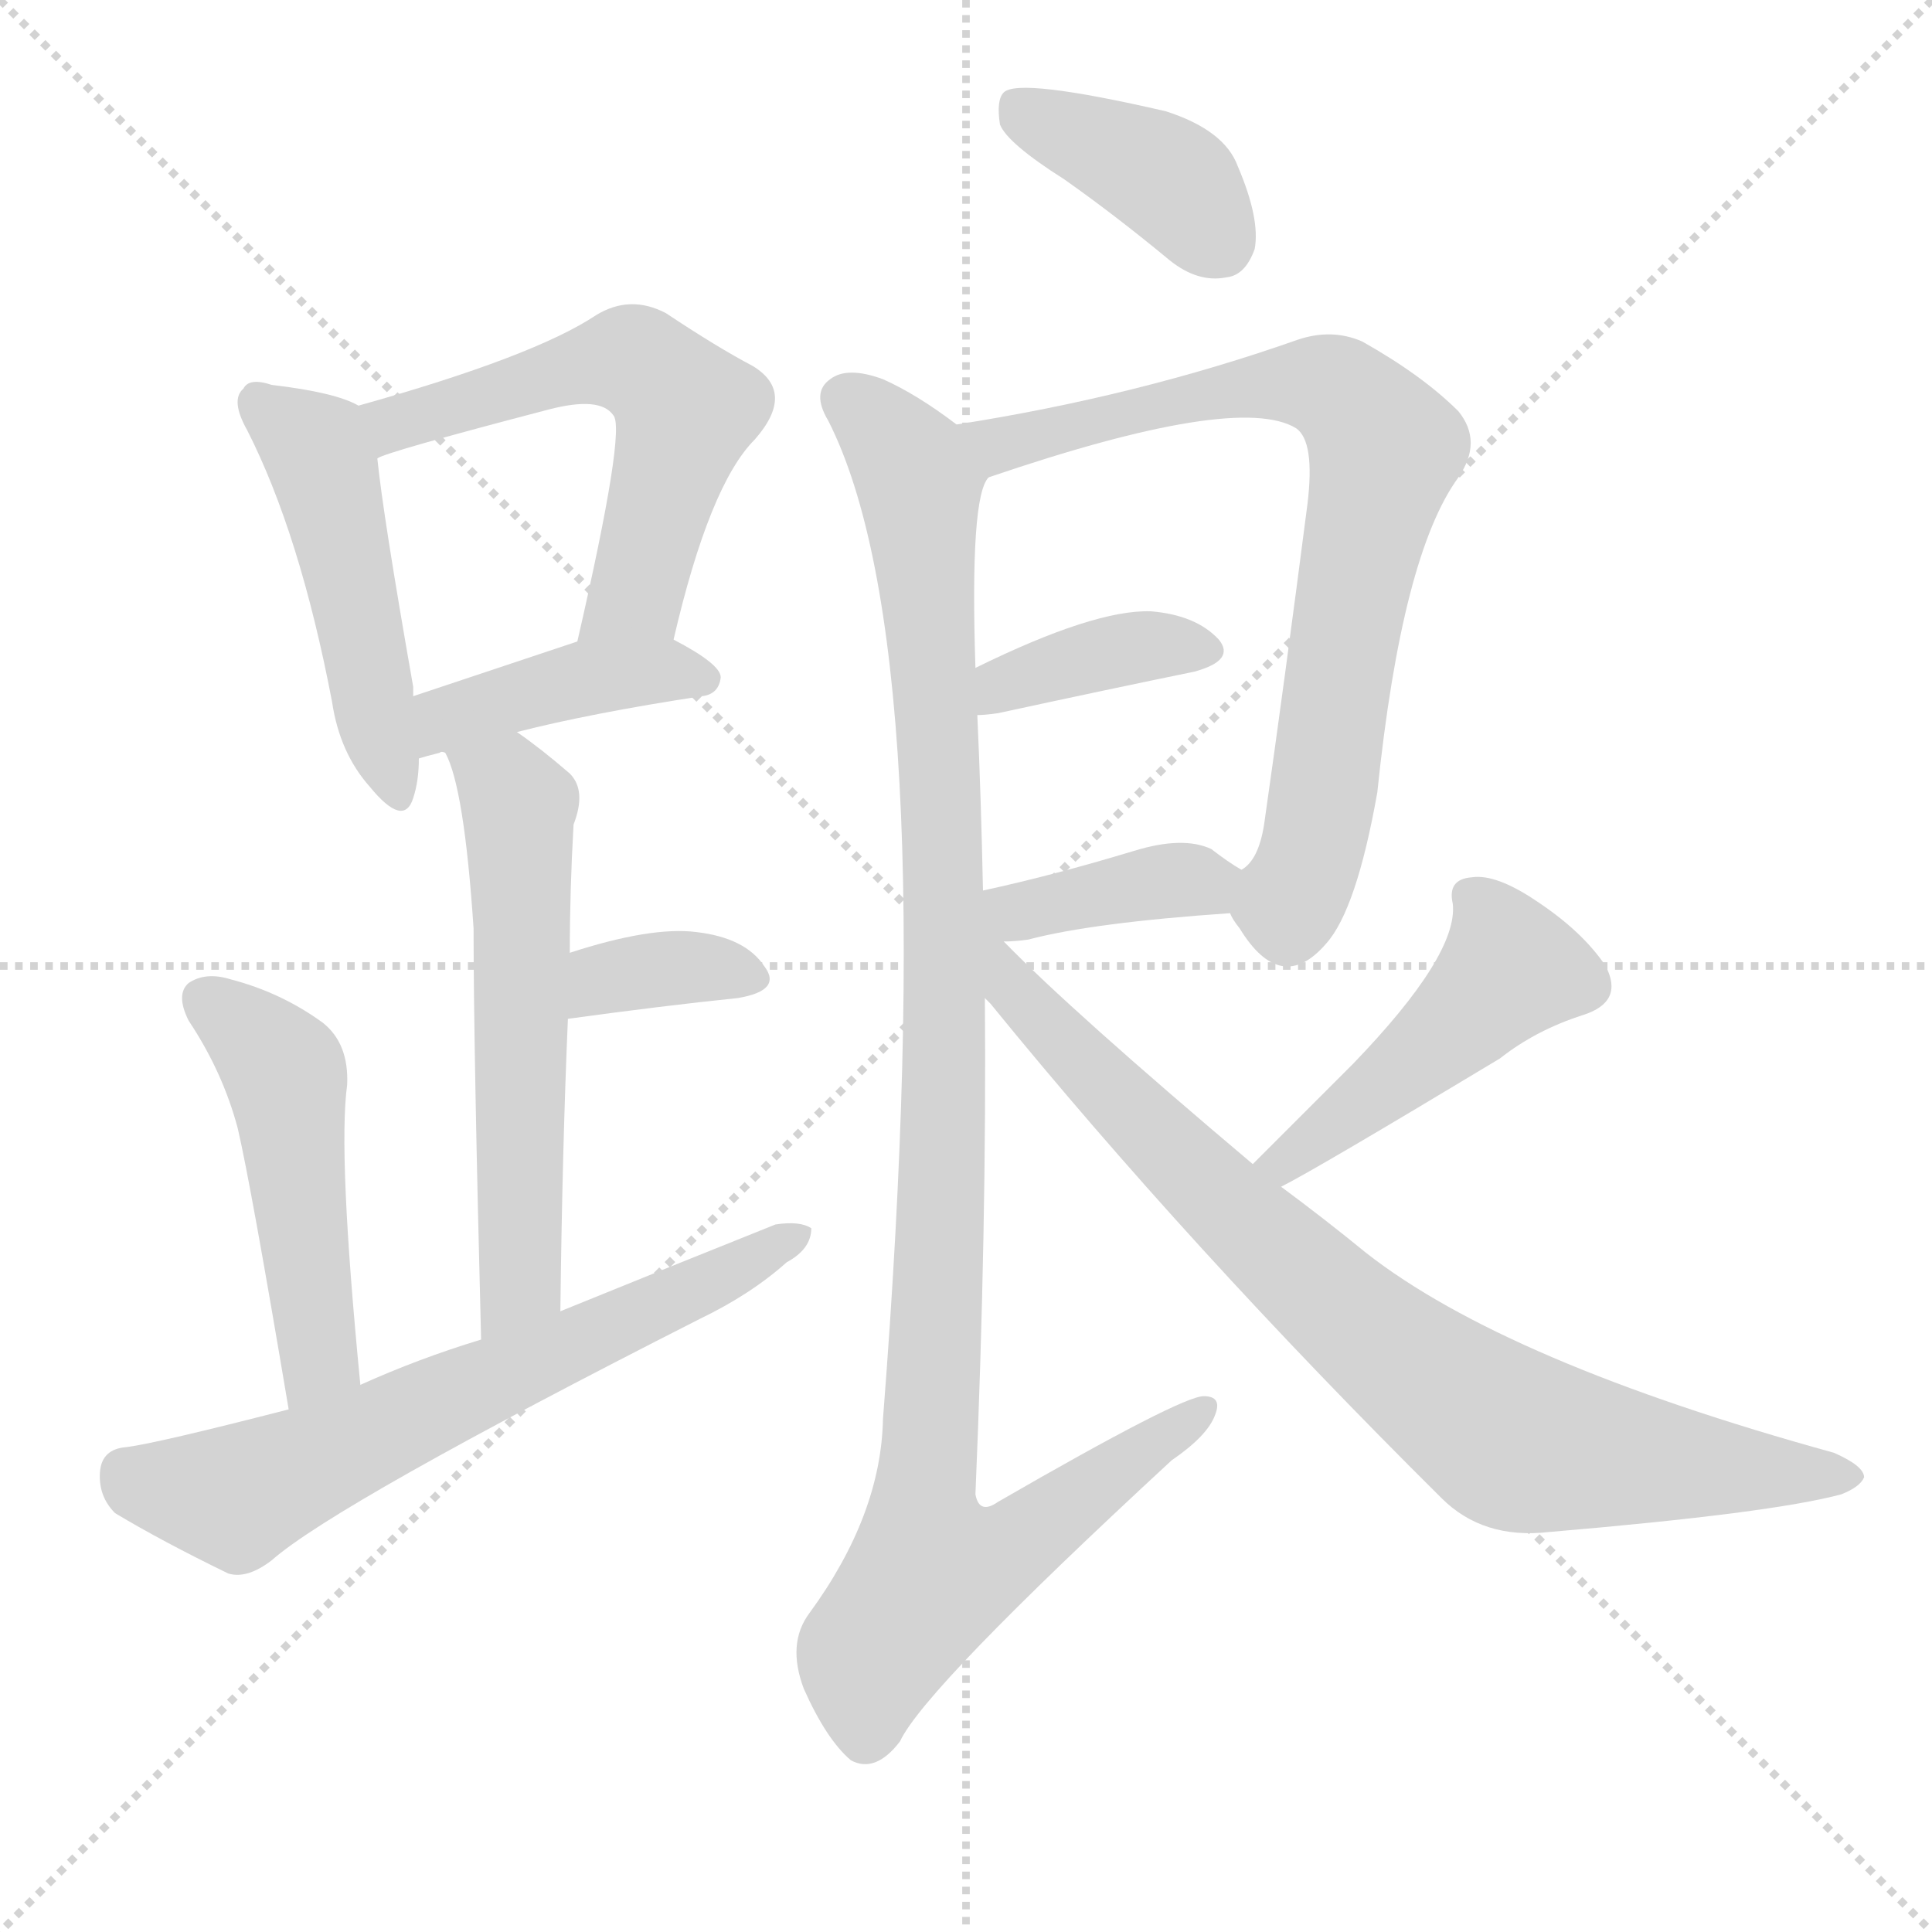 <svg version="1.1" viewBox="0 0 1024 1024" xmlns="http://www.w3.org/2000/svg">
  <g stroke="lightgray" stroke-dasharray="1,1" stroke-width="1" transform="scale(4, 4)">
    <line x1="0" y1="0" x2="256" y2="256"></line>
    <line x1="256" y1="0" x2="0" y2="256"></line>
    <line x1="128" y1="0" x2="128" y2="256"></line>
    <line x1="0" y1="128" x2="256" y2="128"></line>
  </g>
  <g transform="scale(1, -1) translate(0, -900)">
    <style type="text/css">
      
        @keyframes keyframes0 {
          from {
            stroke: red;
            stroke-dashoffset: 478;
            stroke-width: 128;
          }
          61% {
            animation-timing-function: step-end;
            stroke: red;
            stroke-dashoffset: 0;
            stroke-width: 128;
          }
          to {
            stroke: black;
            stroke-width: 1024;
          }
        }
        #make-me-a-hanzi-animation-0 {
          animation: keyframes0 0.639s both;
          animation-delay: 0s;
          animation-timing-function: linear;
        }
      
        @keyframes keyframes1 {
          from {
            stroke: red;
            stroke-dashoffset: 571;
            stroke-width: 128;
          }
          65% {
            animation-timing-function: step-end;
            stroke: red;
            stroke-dashoffset: 0;
            stroke-width: 128;
          }
          to {
            stroke: black;
            stroke-width: 1024;
          }
        }
        #make-me-a-hanzi-animation-1 {
          animation: keyframes1 0.715s both;
          animation-delay: 0.639s;
          animation-timing-function: linear;
        }
      
        @keyframes keyframes2 {
          from {
            stroke: red;
            stroke-dashoffset: 414;
            stroke-width: 128;
          }
          57% {
            animation-timing-function: step-end;
            stroke: red;
            stroke-dashoffset: 0;
            stroke-width: 128;
          }
          to {
            stroke: black;
            stroke-width: 1024;
          }
        }
        #make-me-a-hanzi-animation-2 {
          animation: keyframes2 0.587s both;
          animation-delay: 1.354s;
          animation-timing-function: linear;
        }
      
        @keyframes keyframes3 {
          from {
            stroke: red;
            stroke-dashoffset: 576;
            stroke-width: 128;
          }
          65% {
            animation-timing-function: step-end;
            stroke: red;
            stroke-dashoffset: 0;
            stroke-width: 128;
          }
          to {
            stroke: black;
            stroke-width: 1024;
          }
        }
        #make-me-a-hanzi-animation-3 {
          animation: keyframes3 0.719s both;
          animation-delay: 1.941s;
          animation-timing-function: linear;
        }
      
        @keyframes keyframes4 {
          from {
            stroke: red;
            stroke-dashoffset: 352;
            stroke-width: 128;
          }
          53% {
            animation-timing-function: step-end;
            stroke: red;
            stroke-dashoffset: 0;
            stroke-width: 128;
          }
          to {
            stroke: black;
            stroke-width: 1024;
          }
        }
        #make-me-a-hanzi-animation-4 {
          animation: keyframes4 0.536s both;
          animation-delay: 2.659s;
          animation-timing-function: linear;
        }
      
        @keyframes keyframes5 {
          from {
            stroke: red;
            stroke-dashoffset: 486;
            stroke-width: 128;
          }
          61% {
            animation-timing-function: step-end;
            stroke: red;
            stroke-dashoffset: 0;
            stroke-width: 128;
          }
          to {
            stroke: black;
            stroke-width: 1024;
          }
        }
        #make-me-a-hanzi-animation-5 {
          animation: keyframes5 0.646s both;
          animation-delay: 3.196s;
          animation-timing-function: linear;
        }
      
        @keyframes keyframes6 {
          from {
            stroke: red;
            stroke-dashoffset: 647;
            stroke-width: 128;
          }
          68% {
            animation-timing-function: step-end;
            stroke: red;
            stroke-dashoffset: 0;
            stroke-width: 128;
          }
          to {
            stroke: black;
            stroke-width: 1024;
          }
        }
        #make-me-a-hanzi-animation-6 {
          animation: keyframes6 0.777s both;
          animation-delay: 3.841s;
          animation-timing-function: linear;
        }
      
        @keyframes keyframes7 {
          from {
            stroke: red;
            stroke-dashoffset: 390;
            stroke-width: 128;
          }
          56% {
            animation-timing-function: step-end;
            stroke: red;
            stroke-dashoffset: 0;
            stroke-width: 128;
          }
          to {
            stroke: black;
            stroke-width: 1024;
          }
        }
        #make-me-a-hanzi-animation-7 {
          animation: keyframes7 0.567s both;
          animation-delay: 4.618s;
          animation-timing-function: linear;
        }
      
        @keyframes keyframes8 {
          from {
            stroke: red;
            stroke-dashoffset: 762;
            stroke-width: 128;
          }
          71% {
            animation-timing-function: step-end;
            stroke: red;
            stroke-dashoffset: 0;
            stroke-width: 128;
          }
          to {
            stroke: black;
            stroke-width: 1024;
          }
        }
        #make-me-a-hanzi-animation-8 {
          animation: keyframes8 0.87s both;
          animation-delay: 5.185s;
          animation-timing-function: linear;
        }
      
        @keyframes keyframes9 {
          from {
            stroke: red;
            stroke-dashoffset: 376;
            stroke-width: 128;
          }
          55% {
            animation-timing-function: step-end;
            stroke: red;
            stroke-dashoffset: 0;
            stroke-width: 128;
          }
          to {
            stroke: black;
            stroke-width: 1024;
          }
        }
        #make-me-a-hanzi-animation-9 {
          animation: keyframes9 0.556s both;
          animation-delay: 6.055s;
          animation-timing-function: linear;
        }
      
        @keyframes keyframes10 {
          from {
            stroke: red;
            stroke-dashoffset: 379;
            stroke-width: 128;
          }
          55% {
            animation-timing-function: step-end;
            stroke: red;
            stroke-dashoffset: 0;
            stroke-width: 128;
          }
          to {
            stroke: black;
            stroke-width: 1024;
          }
        }
        #make-me-a-hanzi-animation-10 {
          animation: keyframes10 0.558s both;
          animation-delay: 6.611s;
          animation-timing-function: linear;
        }
      
        @keyframes keyframes11 {
          from {
            stroke: red;
            stroke-dashoffset: 1059;
            stroke-width: 128;
          }
          78% {
            animation-timing-function: step-end;
            stroke: red;
            stroke-dashoffset: 0;
            stroke-width: 128;
          }
          to {
            stroke: black;
            stroke-width: 1024;
          }
        }
        #make-me-a-hanzi-animation-11 {
          animation: keyframes11 1.112s both;
          animation-delay: 7.17s;
          animation-timing-function: linear;
        }
      
        @keyframes keyframes12 {
          from {
            stroke: red;
            stroke-dashoffset: 467;
            stroke-width: 128;
          }
          60% {
            animation-timing-function: step-end;
            stroke: red;
            stroke-dashoffset: 0;
            stroke-width: 128;
          }
          to {
            stroke: black;
            stroke-width: 1024;
          }
        }
        #make-me-a-hanzi-animation-12 {
          animation: keyframes12 0.63s both;
          animation-delay: 8.282s;
          animation-timing-function: linear;
        }
      
        @keyframes keyframes13 {
          from {
            stroke: red;
            stroke-dashoffset: 839;
            stroke-width: 128;
          }
          73% {
            animation-timing-function: step-end;
            stroke: red;
            stroke-dashoffset: 0;
            stroke-width: 128;
          }
          to {
            stroke: black;
            stroke-width: 1024;
          }
        }
        #make-me-a-hanzi-animation-13 {
          animation: keyframes13 0.933s both;
          animation-delay: 8.912s;
          animation-timing-function: linear;
        }
      
    </style>
    
      <path d="M 190 685 Q 178 692 144 696 Q 132 700 129 694 Q 122 688 131 672 Q 159 617 176 528 Q 180 501 196 483 Q 214 461 219 477 Q 222 486 222 498 L 219 531 Q 219 534 219 536 Q 203 627 200 657 C 197 682 197 682 190 685 Z" fill="lightgray"></path>
    
      <path d="M 357 561 Q 376 643 400 667 Q 422 692 399 706 Q 380 716 353 734 Q 334 744 316 733 Q 283 711 190 685 C 161 677 172 646 200 657 Q 203 660 291 683 Q 318 690 325 680 Q 332 673 306 560 C 299 531 350 532 357 561 Z" fill="lightgray"></path>
    
      <path d="M 274 512 Q 313 522 372 531 Q 381 532 382 541 Q 382 548 357 561 C 339 571 334 569 306 560 Q 258 544 219 531 C 191 522 193 490 222 498 Q 225 499 233 501 Q 234 502 236 501 C 247 502 245 505 274 512 Z" fill="lightgray"></path>
    
      <path d="M 297 205 Q 298 290 301 360 L 302 395 Q 302 428 304 463 Q 311 481 302 490 Q 287 503 274 512 C 250 530 225 529 236 501 Q 246 483 251 408 Q 251 345 255 190 C 256 160 297 175 297 205 Z" fill="lightgray"></path>
    
      <path d="M 301 360 Q 352 367 391 371 Q 415 375 405 388 Q 395 403 369 406 Q 345 409 302 395 C 273 386 271 356 301 360 Z" fill="lightgray"></path>
    
      <path d="M 191 166 Q 179 289 184 325 Q 185 347 171 358 Q 149 374 122 381 Q 109 385 100 379 Q 93 373 100 359 Q 118 332 126 302 Q 133 272 153 153 C 158 123 194 136 191 166 Z" fill="lightgray"></path>
    
      <path d="M 153 153 Q 83 135 67 133 Q 54 132 53 120 Q 52 107 61 98 Q 86 83 121 66 Q 131 63 144 73 Q 178 103 371 201 Q 398 214 417 231 Q 430 238 430 249 Q 424 253 411 251 Q 356 229 297 205 L 255 190 Q 222 180 191 166 L 153 153 Z" fill="lightgray"></path>
    
      <path d="M 564 805 Q 591 786 620 762 Q 635 750 650 753 Q 660 754 665 768 Q 668 784 656 812 Q 649 831 618 841 Q 540 859 532 851 Q 528 847 530 834 Q 534 824 564 805 Z" fill="lightgray"></path>
    
      <path d="M 652 416 Q 653 413 657 408 Q 679 372 703 400 Q 719 418 730 480 Q 743 606 773 647 Q 786 666 773 682 Q 754 701 722 719 Q 706 726 688 720 Q 603 690 507 675 C 477 670 496 638 524 647 Q 656 692 687 673 Q 697 666 693 633 Q 681 540 670 463 Q 667 444 658 439 C 647 424 647 424 652 416 Z" fill="lightgray"></path>
    
      <path d="M 518 521 Q 522 521 529 522 Q 589 535 633 544 Q 655 550 646 561 Q 634 574 610 576 Q 580 577 517 546 C 490 533 488 519 518 521 Z" fill="lightgray"></path>
    
      <path d="M 532 401 Q 538 401 545 402 Q 579 411 652 416 C 682 418 684 423 658 439 Q 651 443 642 450 Q 627 457 601 449 Q 558 436 521 428 C 492 422 502 400 532 401 Z" fill="lightgray"></path>
    
      <path d="M 507 675 Q 486 691 468 699 Q 449 706 440 699 Q 430 692 439 677 Q 500 557 468 148 Q 467 97 429 45 Q 417 29 426 5 Q 438 -22 451 -33 Q 464 -40 477 -23 Q 490 5 621 126 Q 640 139 644 150 Q 648 160 638 160 Q 626 160 529 104 Q 519 97 517 108 Q 523 250 522 371 L 521 428 Q 520 477 518 521 L 517 546 Q 514 637 524 647 C 527 661 527 661 507 675 Z" fill="lightgray"></path>
    
      <path d="M 679 271 Q 697 280 795 339 Q 814 354 839 362 Q 861 369 851 388 Q 839 406 815 422 Q 793 437 780 435 Q 767 434 770 421 Q 773 394 717 336 Q 692 311 664 283 C 643 262 652 257 679 271 Z" fill="lightgray"></path>
    
      <path d="M 664 283 Q 568 364 532 401 C 503 430 470 432 522 371 Q 523 370 525 368 Q 630 239 764 106 Q 786 84 821 88 Q 939 98 976 108 Q 986 112 988 117 Q 988 123 972 130 Q 798 178 724 236 Q 702 254 679 271 L 664 283 Z" fill="lightgray"></path>
    
    
      <clipPath id="make-me-a-hanzi-clip-0">
        <path d="M 190 685 Q 178 692 144 696 Q 132 700 129 694 Q 122 688 131 672 Q 159 617 176 528 Q 180 501 196 483 Q 214 461 219 477 Q 222 486 222 498 L 219 531 Q 219 534 219 536 Q 203 627 200 657 C 197 682 197 682 190 685 Z"></path>
      </clipPath>
      <path clip-path="url(#make-me-a-hanzi-clip-0)" d="M 138 686 L 171 654 L 208 482" fill="none" id="make-me-a-hanzi-animation-0" stroke-dasharray="350 700" stroke-linecap="round"></path>
    
      <clipPath id="make-me-a-hanzi-clip-1">
        <path d="M 357 561 Q 376 643 400 667 Q 422 692 399 706 Q 380 716 353 734 Q 334 744 316 733 Q 283 711 190 685 C 161 677 172 646 200 657 Q 203 660 291 683 Q 318 690 325 680 Q 332 673 306 560 C 299 531 350 532 357 561 Z"></path>
      </clipPath>
      <path clip-path="url(#make-me-a-hanzi-clip-1)" d="M 199 664 L 209 676 L 301 704 L 325 709 L 343 705 L 364 683 L 337 585 L 312 573" fill="none" id="make-me-a-hanzi-animation-1" stroke-dasharray="443 886" stroke-linecap="round"></path>
    
      <clipPath id="make-me-a-hanzi-clip-2">
        <path d="M 274 512 Q 313 522 372 531 Q 381 532 382 541 Q 382 548 357 561 C 339 571 334 569 306 560 Q 258 544 219 531 C 191 522 193 490 222 498 Q 225 499 233 501 Q 234 502 236 501 C 247 502 245 505 274 512 Z"></path>
      </clipPath>
      <path clip-path="url(#make-me-a-hanzi-clip-2)" d="M 226 504 L 244 522 L 313 541 L 357 545 L 373 540" fill="none" id="make-me-a-hanzi-animation-2" stroke-dasharray="286 572" stroke-linecap="round"></path>
    
      <clipPath id="make-me-a-hanzi-clip-3">
        <path d="M 297 205 Q 298 290 301 360 L 302 395 Q 302 428 304 463 Q 311 481 302 490 Q 287 503 274 512 C 250 530 225 529 236 501 Q 246 483 251 408 Q 251 345 255 190 C 256 160 297 175 297 205 Z"></path>
      </clipPath>
      <path clip-path="url(#make-me-a-hanzi-clip-3)" d="M 243 500 L 271 480 L 276 457 L 276 230 L 271 211 L 259 201" fill="none" id="make-me-a-hanzi-animation-3" stroke-dasharray="448 896" stroke-linecap="round"></path>
    
      <clipPath id="make-me-a-hanzi-clip-4">
        <path d="M 301 360 Q 352 367 391 371 Q 415 375 405 388 Q 395 403 369 406 Q 345 409 302 395 C 273 386 271 356 301 360 Z"></path>
      </clipPath>
      <path clip-path="url(#make-me-a-hanzi-clip-4)" d="M 309 366 L 315 377 L 330 384 L 373 388 L 396 381" fill="none" id="make-me-a-hanzi-animation-4" stroke-dasharray="224 448" stroke-linecap="round"></path>
    
      <clipPath id="make-me-a-hanzi-clip-5">
        <path d="M 191 166 Q 179 289 184 325 Q 185 347 171 358 Q 149 374 122 381 Q 109 385 100 379 Q 93 373 100 359 Q 118 332 126 302 Q 133 272 153 153 C 158 123 194 136 191 166 Z"></path>
      </clipPath>
      <path clip-path="url(#make-me-a-hanzi-clip-5)" d="M 109 370 L 152 329 L 170 181 L 156 165" fill="none" id="make-me-a-hanzi-animation-5" stroke-dasharray="358 716" stroke-linecap="round"></path>
    
      <clipPath id="make-me-a-hanzi-clip-6">
        <path d="M 153 153 Q 83 135 67 133 Q 54 132 53 120 Q 52 107 61 98 Q 86 83 121 66 Q 131 63 144 73 Q 178 103 371 201 Q 398 214 417 231 Q 430 238 430 249 Q 424 253 411 251 Q 356 229 297 205 L 255 190 Q 222 180 191 166 L 153 153 Z"></path>
      </clipPath>
      <path clip-path="url(#make-me-a-hanzi-clip-6)" d="M 66 120 L 83 112 L 125 107 L 425 245" fill="none" id="make-me-a-hanzi-animation-6" stroke-dasharray="519 1038" stroke-linecap="round"></path>
    
      <clipPath id="make-me-a-hanzi-clip-7">
        <path d="M 564 805 Q 591 786 620 762 Q 635 750 650 753 Q 660 754 665 768 Q 668 784 656 812 Q 649 831 618 841 Q 540 859 532 851 Q 528 847 530 834 Q 534 824 564 805 Z"></path>
      </clipPath>
      <path clip-path="url(#make-me-a-hanzi-clip-7)" d="M 537 845 L 615 808 L 646 772" fill="none" id="make-me-a-hanzi-animation-7" stroke-dasharray="262 524" stroke-linecap="round"></path>
    
      <clipPath id="make-me-a-hanzi-clip-8">
        <path d="M 652 416 Q 653 413 657 408 Q 679 372 703 400 Q 719 418 730 480 Q 743 606 773 647 Q 786 666 773 682 Q 754 701 722 719 Q 706 726 688 720 Q 603 690 507 675 C 477 670 496 638 524 647 Q 656 692 687 673 Q 697 666 693 633 Q 681 540 670 463 Q 667 444 658 439 C 647 424 647 424 652 416 Z"></path>
      </clipPath>
      <path clip-path="url(#make-me-a-hanzi-clip-8)" d="M 515 674 L 533 664 L 688 697 L 716 687 L 734 662 L 714 572 L 698 458 L 683 420 L 665 419" fill="none" id="make-me-a-hanzi-animation-8" stroke-dasharray="634 1268" stroke-linecap="round"></path>
    
      <clipPath id="make-me-a-hanzi-clip-9">
        <path d="M 518 521 Q 522 521 529 522 Q 589 535 633 544 Q 655 550 646 561 Q 634 574 610 576 Q 580 577 517 546 C 490 533 488 519 518 521 Z"></path>
      </clipPath>
      <path clip-path="url(#make-me-a-hanzi-clip-9)" d="M 523 527 L 533 538 L 589 555 L 636 555" fill="none" id="make-me-a-hanzi-animation-9" stroke-dasharray="248 496" stroke-linecap="round"></path>
    
      <clipPath id="make-me-a-hanzi-clip-10">
        <path d="M 532 401 Q 538 401 545 402 Q 579 411 652 416 C 682 418 684 423 658 439 Q 651 443 642 450 Q 627 457 601 449 Q 558 436 521 428 C 492 422 502 400 532 401 Z"></path>
      </clipPath>
      <path clip-path="url(#make-me-a-hanzi-clip-10)" d="M 529 423 L 547 418 L 613 433 L 650 435" fill="none" id="make-me-a-hanzi-animation-10" stroke-dasharray="251 502" stroke-linecap="round"></path>
    
      <clipPath id="make-me-a-hanzi-clip-11">
        <path d="M 507 675 Q 486 691 468 699 Q 449 706 440 699 Q 430 692 439 677 Q 500 557 468 148 Q 467 97 429 45 Q 417 29 426 5 Q 438 -22 451 -33 Q 464 -40 477 -23 Q 490 5 621 126 Q 640 139 644 150 Q 648 160 638 160 Q 626 160 529 104 Q 519 97 517 108 Q 523 250 522 371 L 521 428 Q 520 477 518 521 L 517 546 Q 514 637 524 647 C 527 661 527 661 507 675 Z"></path>
      </clipPath>
      <path clip-path="url(#make-me-a-hanzi-clip-11)" d="M 449 688 L 487 644 L 495 558 L 501 349 L 489 104 L 495 68 L 544 84 L 637 153" fill="none" id="make-me-a-hanzi-animation-11" stroke-dasharray="931 1862" stroke-linecap="round"></path>
    
      <clipPath id="make-me-a-hanzi-clip-12">
        <path d="M 679 271 Q 697 280 795 339 Q 814 354 839 362 Q 861 369 851 388 Q 839 406 815 422 Q 793 437 780 435 Q 767 434 770 421 Q 773 394 717 336 Q 692 311 664 283 C 643 262 652 257 679 271 Z"></path>
      </clipPath>
      <path clip-path="url(#make-me-a-hanzi-clip-12)" d="M 779 425 L 801 387 L 723 315 L 680 284 L 672 286" fill="none" id="make-me-a-hanzi-animation-12" stroke-dasharray="339 678" stroke-linecap="round"></path>
    
      <clipPath id="make-me-a-hanzi-clip-13">
        <path d="M 664 283 Q 568 364 532 401 C 503 430 470 432 522 371 Q 523 370 525 368 Q 630 239 764 106 Q 786 84 821 88 Q 939 98 976 108 Q 986 112 988 117 Q 988 123 972 130 Q 798 178 724 236 Q 702 254 679 271 L 664 283 Z"></path>
      </clipPath>
      <path clip-path="url(#make-me-a-hanzi-clip-13)" d="M 523 421 L 534 379 L 560 350 L 702 213 L 791 144 L 829 131 L 979 116" fill="none" id="make-me-a-hanzi-animation-13" stroke-dasharray="711 1422" stroke-linecap="round"></path>
    
  </g>
</svg>